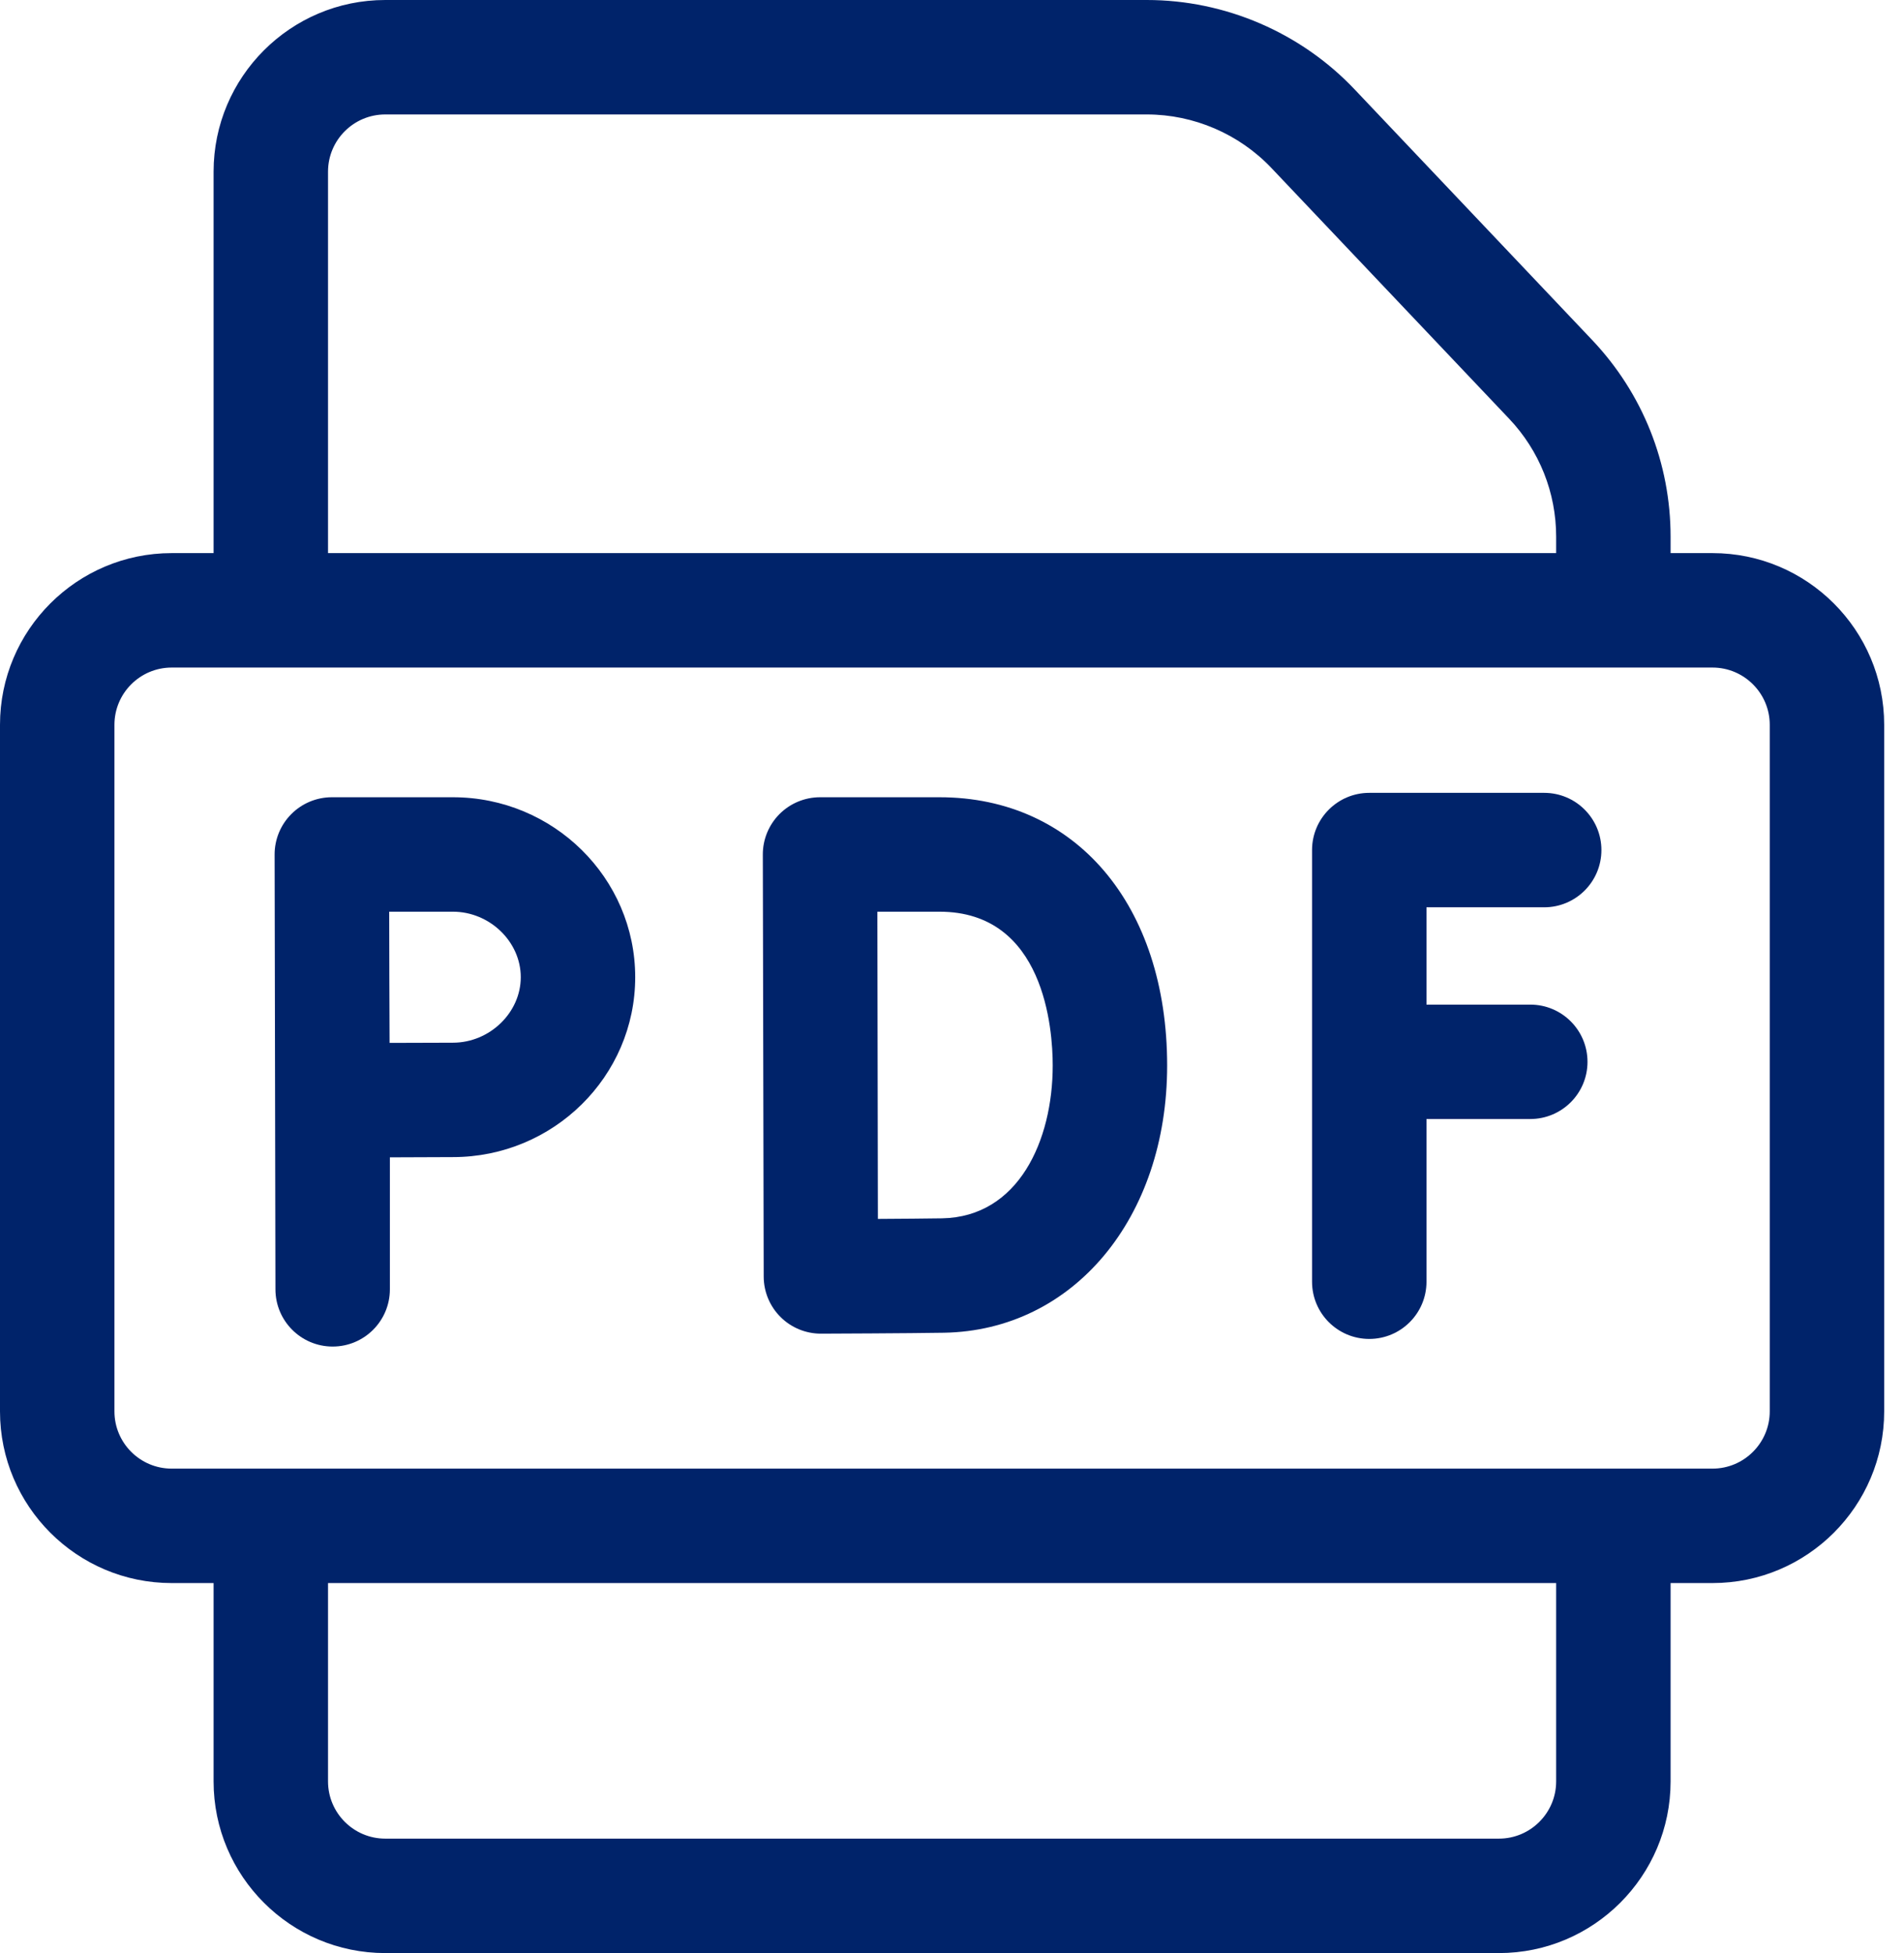 <svg width="39" height="40" viewBox="0 0 39 40" fill="none" xmlns="http://www.w3.org/2000/svg">
<path d="M9.277 16.328H6.797C6.485 16.328 6.187 16.452 5.967 16.673C5.747 16.893 5.624 17.192 5.625 17.504L5.642 26.406C5.642 27.053 6.167 27.578 6.814 27.578C7.461 27.578 7.986 27.053 7.986 26.406V23.703C8.465 23.7 8.977 23.698 9.277 23.698C11.336 23.698 13.011 22.045 13.011 20.013C13.011 17.981 11.336 16.328 9.277 16.328ZM9.277 21.355C8.974 21.355 8.461 21.357 7.98 21.359C7.977 20.86 7.975 20.323 7.975 20.013C7.975 19.748 7.974 19.193 7.972 18.672H9.277C10.03 18.672 10.667 19.286 10.667 20.013C10.667 20.74 10.03 21.355 9.277 21.355Z" fill="#00236A"/>
<path d="M19.244 16.328H16.797C16.486 16.328 16.187 16.452 15.967 16.672C15.748 16.892 15.624 17.191 15.625 17.502C15.625 17.502 15.642 26.115 15.643 26.146C15.644 26.457 15.768 26.755 15.989 26.974C16.208 27.192 16.505 27.314 16.814 27.314H16.819C16.893 27.314 18.639 27.307 19.337 27.295C21.985 27.249 23.907 24.947 23.907 21.821C23.906 18.536 22.033 16.328 19.244 16.328ZM19.296 24.952C18.992 24.957 18.47 24.961 17.982 24.964C17.979 23.946 17.973 19.73 17.971 18.672H19.244C21.396 18.672 21.563 21.082 21.563 21.821C21.563 23.36 20.862 24.924 19.296 24.952Z" fill="#00236A"/>
<path d="M31.63 18.582C32.277 18.582 32.802 18.057 32.802 17.41C32.802 16.763 32.277 16.238 31.63 16.238H28.047C27.4 16.238 26.875 16.763 26.875 17.41V26.25C26.875 26.898 27.4 27.422 28.047 27.422C28.694 27.422 29.219 26.898 29.219 26.25V22.918H31.345C31.992 22.918 32.517 22.394 32.517 21.747C32.517 21.099 31.992 20.575 31.345 20.575H29.219V18.582H31.63Z" fill="#00236A"/>
<path d="M35.078 11.328H34.219V10.994C34.219 9.487 33.648 8.056 32.612 6.963L27.744 1.828C26.643 0.666 25.093 0 23.492 0H7.891C5.952 0 4.375 1.577 4.375 3.516V11.328H3.516C1.577 11.328 0 12.905 0 14.844V28.906C0 30.845 1.577 32.422 3.516 32.422H4.375V36.484C4.375 38.423 5.952 40 7.891 40H30.703C32.642 40 34.219 38.423 34.219 36.484V32.422H35.078C37.017 32.422 38.594 30.845 38.594 28.906V14.844C38.594 12.905 37.017 11.328 35.078 11.328ZM6.719 3.516C6.719 2.869 7.244 2.344 7.891 2.344H23.492C24.452 2.344 25.382 2.744 26.043 3.441L30.911 8.575C31.533 9.231 31.875 10.09 31.875 10.994V11.328H6.719V3.516ZM31.875 36.484C31.875 37.13 31.349 37.656 30.703 37.656H7.891C7.244 37.656 6.719 37.13 6.719 36.484V32.422H31.875V36.484ZM36.25 28.906C36.25 29.552 35.724 30.078 35.078 30.078H3.516C2.869 30.078 2.344 29.552 2.344 28.906V14.844C2.344 14.198 2.869 13.672 3.516 13.672H35.078C35.724 13.672 36.25 14.198 36.25 14.844V28.906Z" fill="#00236A"/>
</svg>

